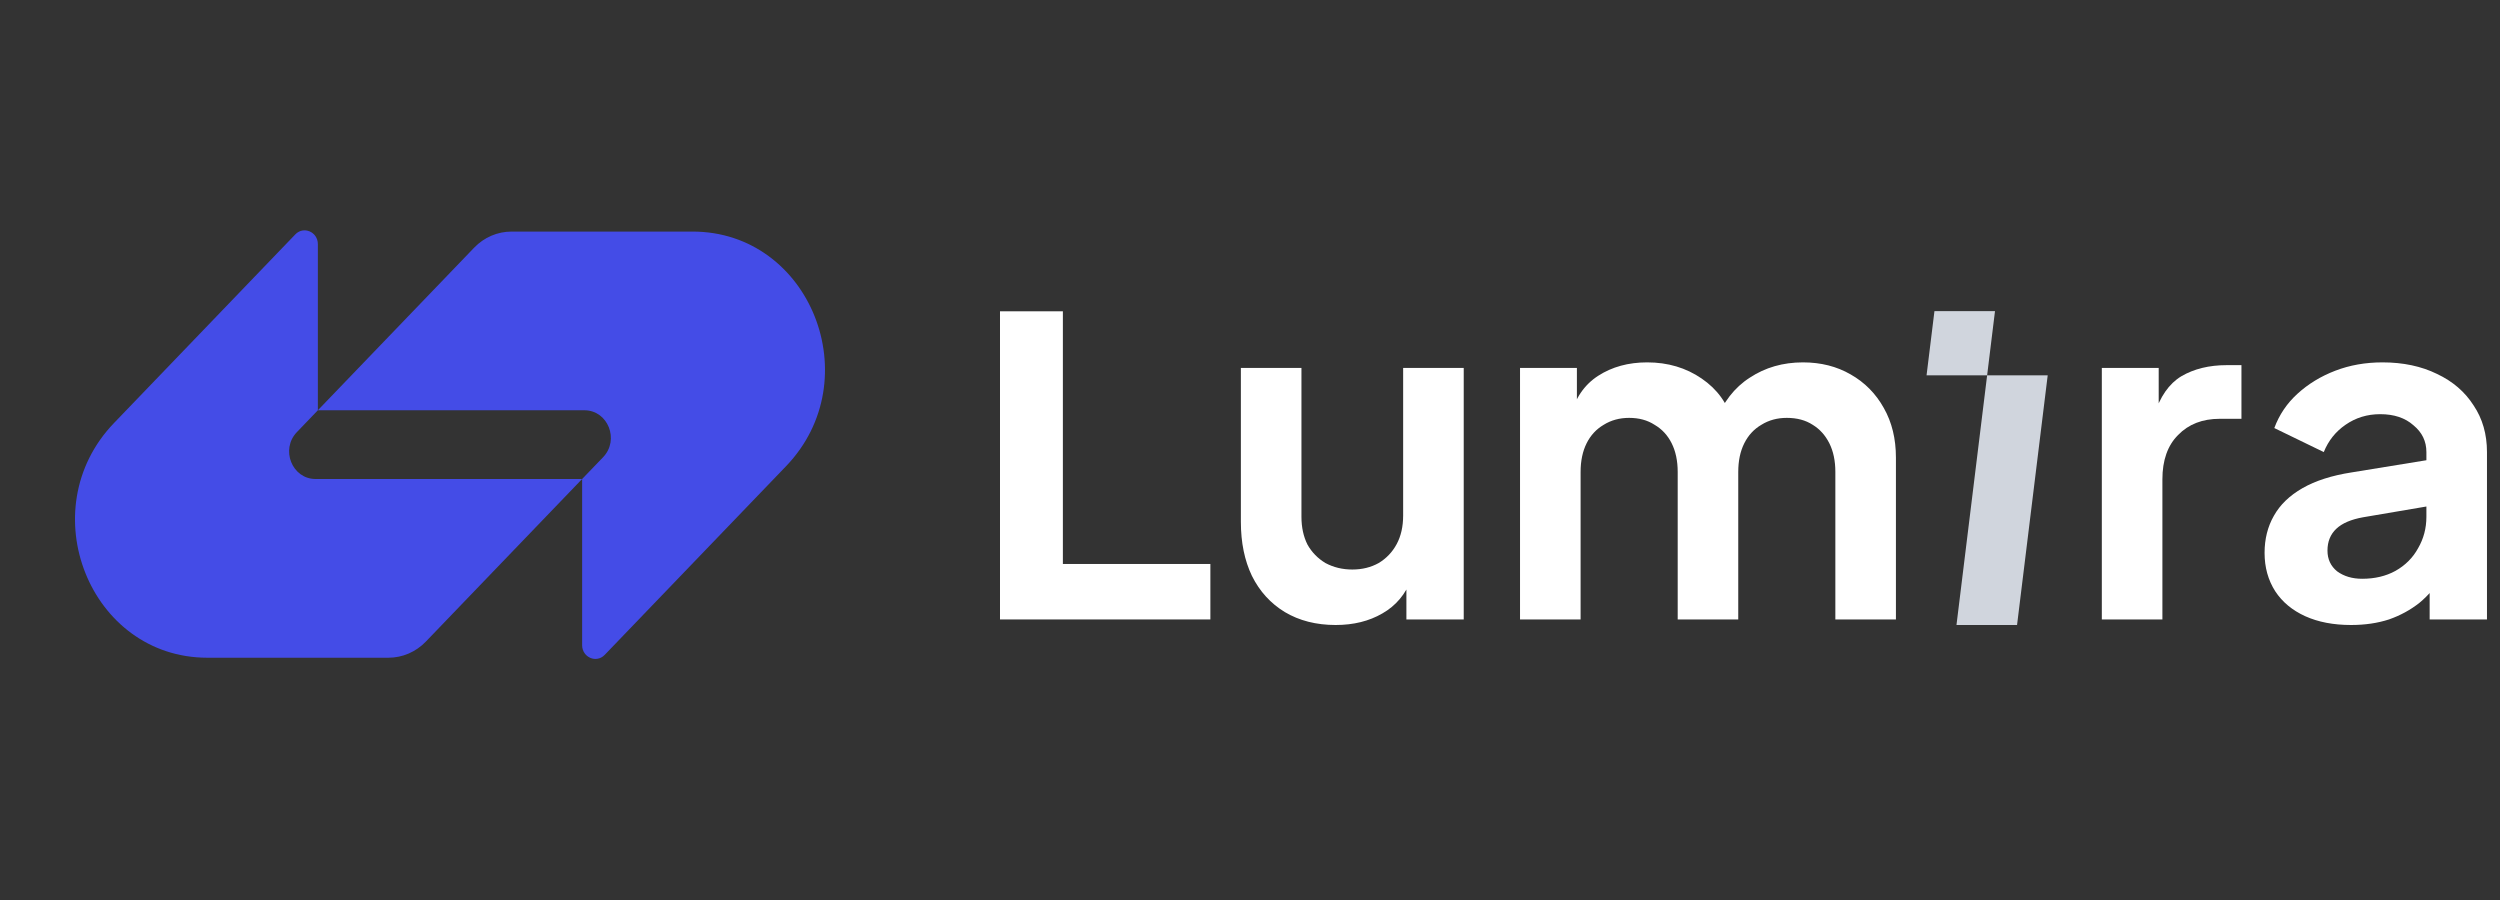 <svg width="100" height="36" viewBox="0 0 100 36" fill="none" xmlns="http://www.w3.org/2000/svg">
<rect x="0" y="0" width="100" height="36" fill="#333333" stroke="none"/>
<g clip-path="url(#clip0_4503_46739)">
<path d="M27.704 9.263C32.413 9.263 34.771 15.185 31.441 18.649L24.188 26.195C23.855 26.542 23.286 26.296 23.285 25.806V19.16L24.123 18.289C24.79 17.596 24.318 16.411 23.377 16.411H12.714L18.966 9.907C19.363 9.494 19.901 9.263 20.462 9.263H27.704Z" fill="#444CE7"/>
<path d="M11.812 9.376C12.144 9.03 12.714 9.275 12.714 9.765V16.411L11.876 17.284C11.21 17.976 11.682 19.16 12.623 19.16H23.285L17.033 25.665C16.637 26.077 16.098 26.309 15.538 26.309H8.296C3.587 26.309 1.229 20.386 4.559 16.922L11.812 9.376Z" fill="#444CE7"/>
</g>
<path d="M40 24.778V12.452H42.515V22.559H48.415V24.778H40Z" fill="white"/>
<path d="M53.426 25C52.649 25 51.971 24.827 51.392 24.482C50.825 24.137 50.387 23.656 50.079 23.04C49.783 22.423 49.635 21.702 49.635 20.876V14.717H52.058V20.672C52.058 21.092 52.138 21.462 52.298 21.782C52.471 22.09 52.711 22.337 53.019 22.522C53.34 22.694 53.697 22.781 54.092 22.781C54.486 22.781 54.838 22.694 55.146 22.522C55.454 22.337 55.695 22.084 55.867 21.764C56.04 21.443 56.126 21.061 56.126 20.617V14.717H58.549V24.778H56.256V22.799L56.459 23.151C56.225 23.767 55.837 24.229 55.294 24.538C54.764 24.846 54.141 25 53.426 25Z" fill="white"/>
<path d="M60.801 24.778V14.717H63.076V17.048L62.817 16.659C63.002 15.932 63.372 15.389 63.927 15.032C64.481 14.674 65.135 14.495 65.887 14.495C66.713 14.495 67.44 14.711 68.069 15.143C68.698 15.574 69.105 16.141 69.29 16.844L68.606 16.9C68.914 16.098 69.376 15.5 69.993 15.106C70.609 14.699 71.318 14.495 72.119 14.495C72.835 14.495 73.469 14.656 74.024 14.976C74.591 15.297 75.035 15.747 75.356 16.326C75.677 16.893 75.837 17.553 75.837 18.305V24.778H73.414V18.878C73.414 18.435 73.334 18.052 73.174 17.732C73.013 17.411 72.791 17.165 72.508 16.992C72.224 16.807 71.879 16.715 71.472 16.715C71.09 16.715 70.751 16.807 70.455 16.992C70.159 17.165 69.931 17.411 69.771 17.732C69.61 18.052 69.53 18.435 69.53 18.878V24.778H67.108V18.878C67.108 18.435 67.027 18.052 66.867 17.732C66.707 17.411 66.479 17.165 66.183 16.992C65.899 16.807 65.56 16.715 65.166 16.715C64.784 16.715 64.444 16.807 64.148 16.992C63.853 17.165 63.624 17.411 63.464 17.732C63.304 18.052 63.224 18.435 63.224 18.878V24.778H60.801Z" fill="white"/>
<path d="M78.259 25L79.485 15.014H81.908L80.682 25H78.259ZM77.062 15.014L77.378 12.444H79.8L79.485 15.014L77.062 15.014Z" fill="#D0D5DD"/>
<path d="M84.073 24.778V14.717H86.348V16.955L86.163 16.622C86.397 15.87 86.761 15.346 87.254 15.05C87.76 14.754 88.364 14.606 89.066 14.606H89.658V16.752H88.789C88.099 16.752 87.544 16.967 87.124 17.399C86.705 17.818 86.496 18.41 86.496 19.174V24.778H84.073Z" fill="white"/>
<path d="M94.042 25C93.339 25 92.729 24.883 92.211 24.649C91.693 24.414 91.292 24.081 91.009 23.65C90.725 23.206 90.583 22.694 90.583 22.115C90.583 21.56 90.707 21.067 90.953 20.635C91.2 20.192 91.582 19.822 92.1 19.526C92.618 19.23 93.271 19.02 94.06 18.897L97.352 18.361V20.21L94.523 20.691C94.042 20.777 93.684 20.931 93.45 21.153C93.216 21.375 93.099 21.665 93.099 22.023C93.099 22.368 93.228 22.645 93.487 22.855C93.758 23.052 94.091 23.151 94.486 23.151C94.991 23.151 95.435 23.046 95.817 22.836C96.212 22.614 96.514 22.312 96.723 21.93C96.945 21.548 97.056 21.129 97.056 20.672V18.083C97.056 17.652 96.884 17.294 96.538 17.011C96.206 16.715 95.762 16.567 95.207 16.567C94.689 16.567 94.227 16.709 93.82 16.992C93.425 17.263 93.135 17.627 92.951 18.083L90.972 17.122C91.169 16.591 91.477 16.135 91.896 15.753C92.328 15.358 92.834 15.05 93.413 14.828C93.992 14.606 94.621 14.495 95.299 14.495C96.125 14.495 96.853 14.649 97.482 14.958C98.11 15.254 98.597 15.673 98.943 16.215C99.3 16.745 99.479 17.368 99.479 18.083V24.778H97.186V23.058L97.704 23.021C97.445 23.453 97.136 23.816 96.779 24.112C96.421 24.396 96.014 24.618 95.558 24.778C95.102 24.926 94.597 25 94.042 25Z" fill="white"/>
<defs>
<clipPath id="clip0_4503_46739">
<rect width="36" height="36" rx="18" fill="white"/>
</clipPath>
</defs>
</svg>
